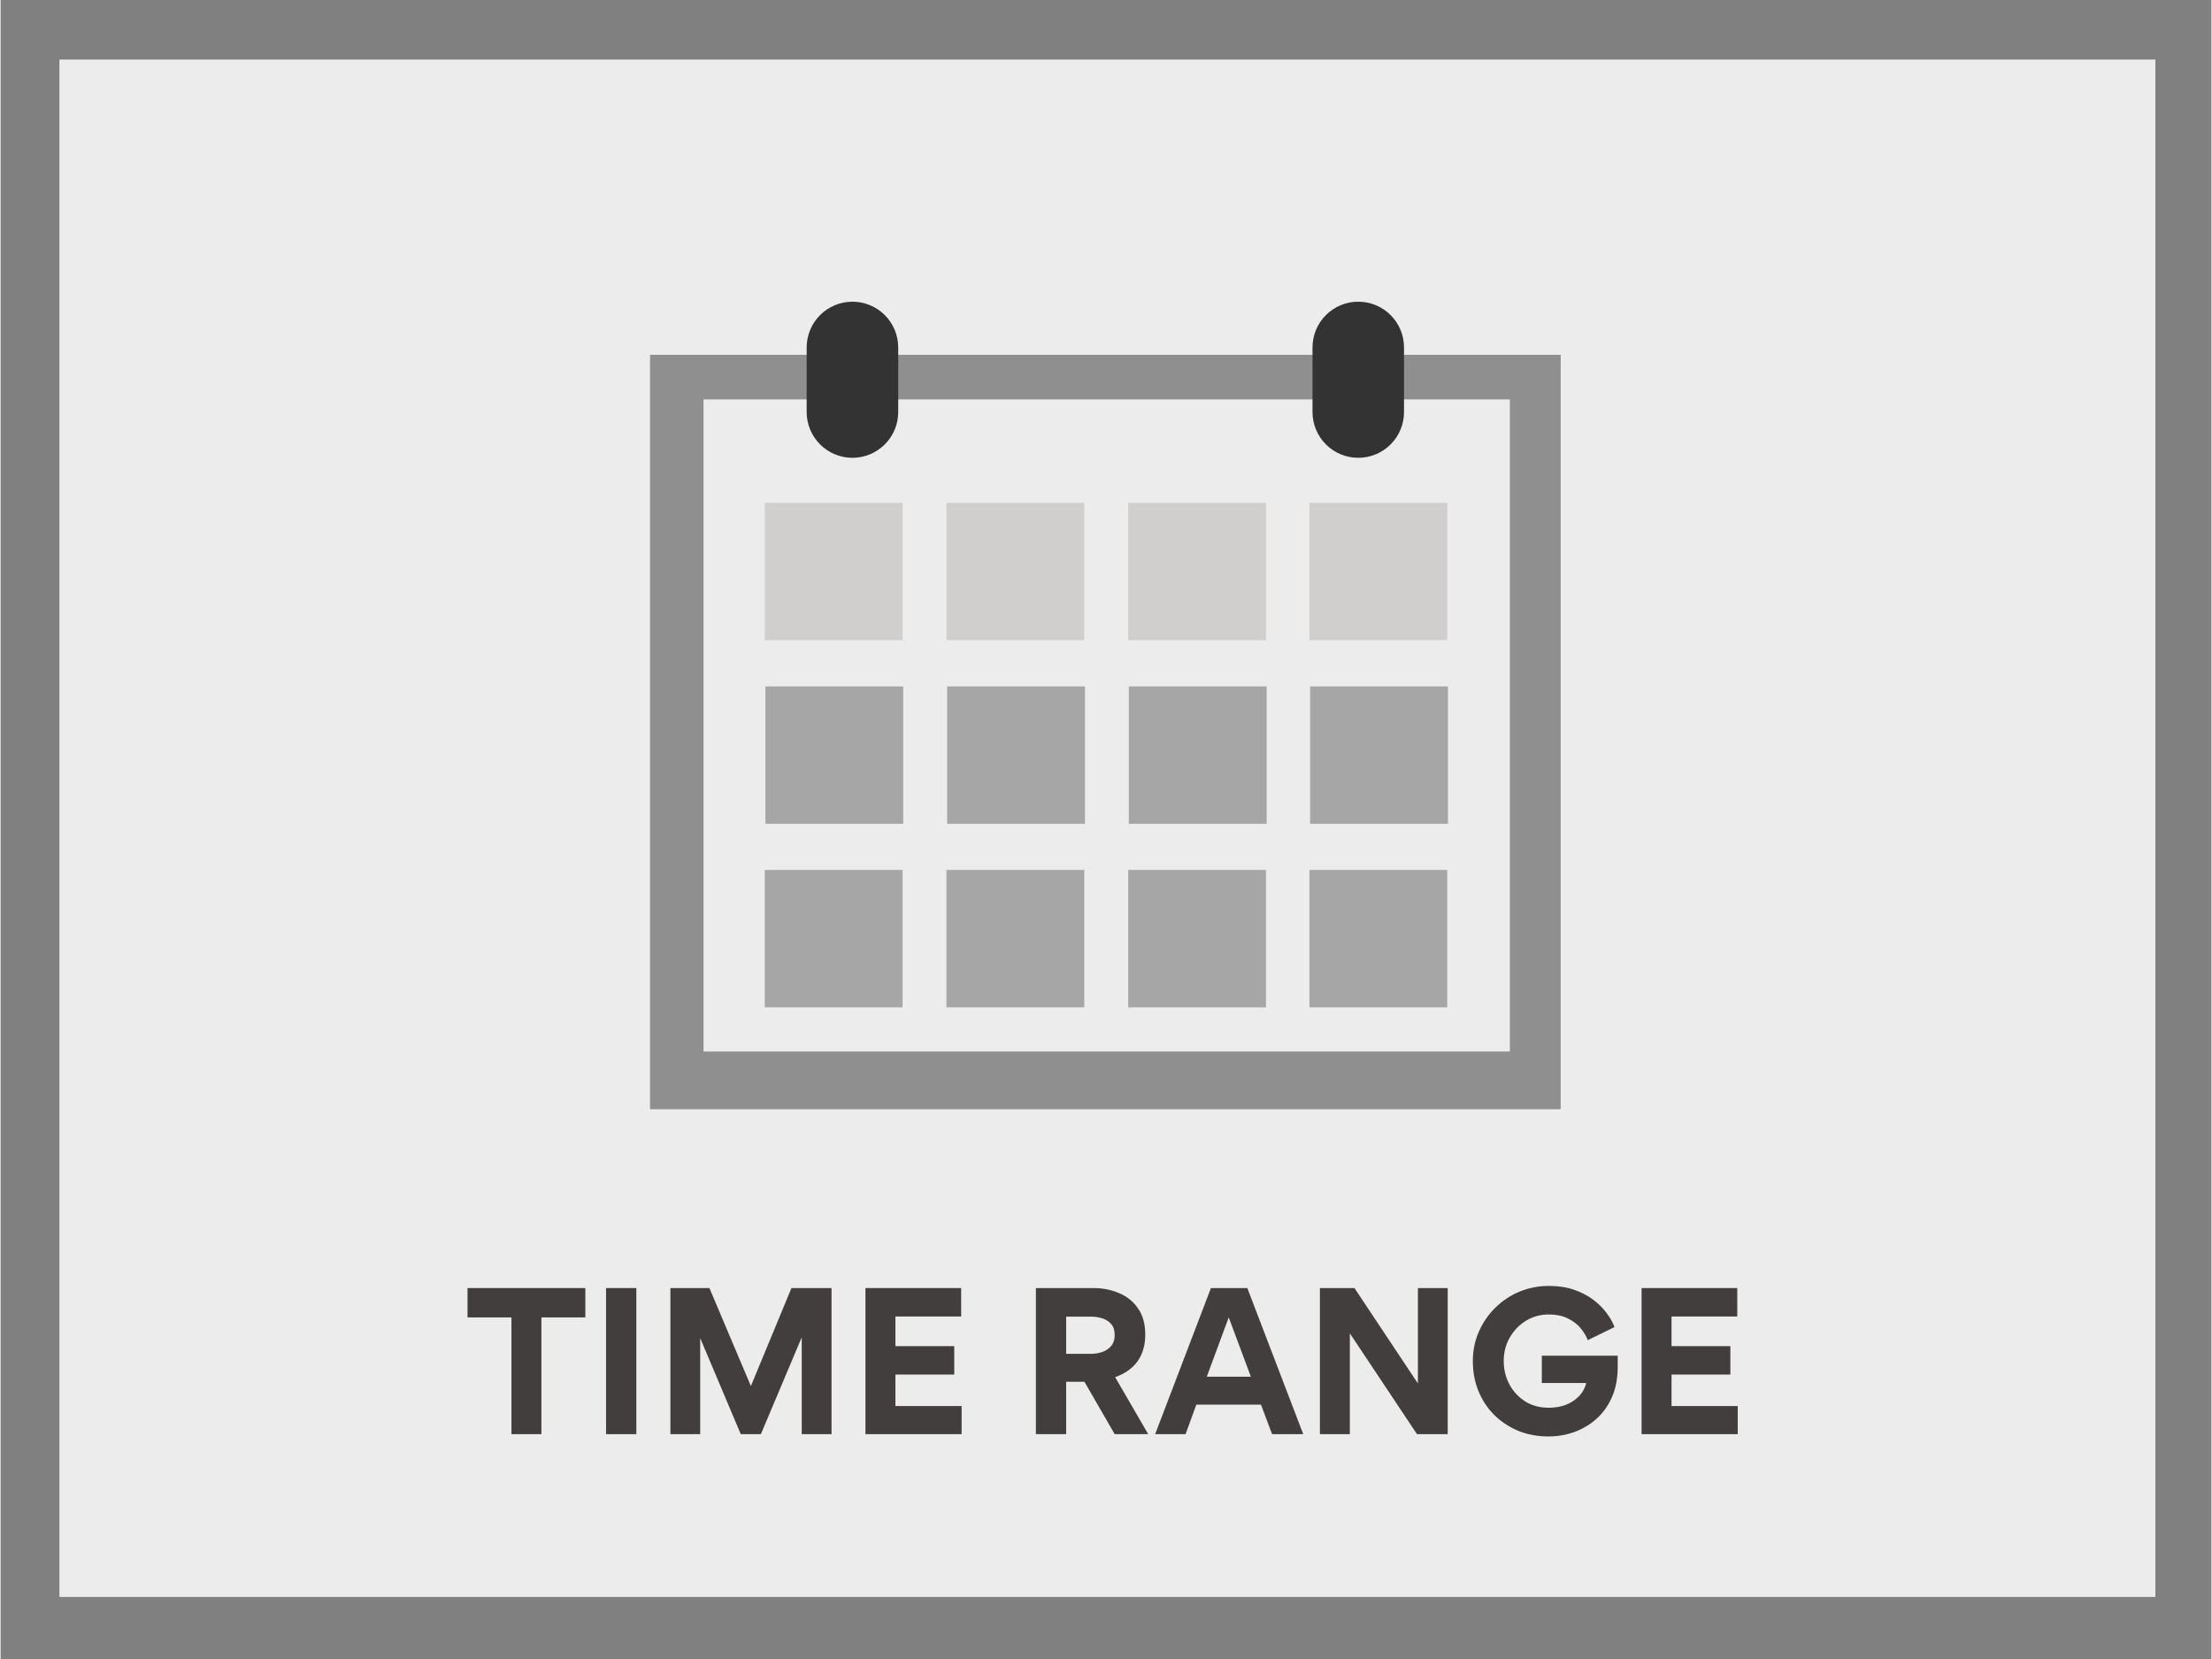 <svg xmlns="http://www.w3.org/2000/svg" xmlns:xlink="http://www.w3.org/1999/xlink" width="300" zoomAndPan="magnify" viewBox="0 0 224.88 168.75" height="225" preserveAspectRatio="xMidYMid meet" version="1.0"><rect x="0" y="0" width="224.88" height="168.75" fill="#808080" stroke="none"/><defs><g/><clipPath id="1be1244bcb"><path d="M 5.984 6.059 L 219.188 6.059 L 219.188 162.441 L 5.984 162.441 Z M 5.984 6.059 " clip-rule="nonzero"/></clipPath><clipPath id="2e4899bc95"><path d="M 66.062 36.09 L 158.816 36.09 L 158.816 112.832 L 66.062 112.832 Z M 66.062 36.09 " clip-rule="nonzero"/></clipPath><clipPath id="3a7c6aac25"><path d="M 71.5 40.625 L 153.52 40.625 L 153.52 106.957 L 71.5 106.957 Z M 71.5 40.625 " clip-rule="nonzero"/></clipPath><clipPath id="360bf6069d"><path d="M 81.992 30.688 L 91.305 30.688 L 91.305 46.582 L 81.992 46.582 Z M 81.992 30.688 " clip-rule="nonzero"/></clipPath><clipPath id="63eb12be67"><path d="M 86.648 30.688 C 87.883 30.688 89.066 31.176 89.941 32.051 C 90.812 32.922 91.305 34.109 91.305 35.344 L 91.305 41.91 C 91.305 43.145 90.812 44.332 89.941 45.203 C 89.066 46.078 87.883 46.566 86.648 46.566 C 85.414 46.566 84.23 46.078 83.355 45.203 C 82.484 44.332 81.992 43.145 81.992 41.91 L 81.992 35.344 C 81.992 34.109 82.484 32.922 83.355 32.051 C 84.23 31.176 85.414 30.688 86.648 30.688 Z M 86.648 30.688 " clip-rule="nonzero"/></clipPath><clipPath id="0d66f3d617"><path d="M 77.727 51.152 L 91.746 51.152 L 91.746 65.121 L 77.727 65.121 Z M 77.727 51.152 " clip-rule="nonzero"/></clipPath><clipPath id="ab8d36f74c"><path d="M 96.211 51.152 L 110.23 51.152 L 110.23 65.121 L 96.211 65.121 Z M 96.211 51.152 " clip-rule="nonzero"/></clipPath><clipPath id="e6dbd3f3a1"><path d="M 114.695 51.152 L 128.715 51.152 L 128.715 65.121 L 114.695 65.121 Z M 114.695 51.152 " clip-rule="nonzero"/></clipPath><clipPath id="4d6f23c9b6"><path d="M 133.133 51.152 L 147.152 51.152 L 147.152 65.121 L 133.133 65.121 Z M 133.133 51.152 " clip-rule="nonzero"/></clipPath><clipPath id="d370f378b2"><path d="M 77.797 69.82 L 91.816 69.82 L 91.816 83.793 L 77.797 83.793 Z M 77.797 69.82 " clip-rule="nonzero"/></clipPath><clipPath id="bb19f7e9fa"><path d="M 96.281 69.82 L 110.301 69.82 L 110.301 83.793 L 96.281 83.793 Z M 96.281 69.82 " clip-rule="nonzero"/></clipPath><clipPath id="1ce6d86601"><path d="M 114.762 69.82 L 128.785 69.82 L 128.785 83.793 L 114.762 83.793 Z M 114.762 69.82 " clip-rule="nonzero"/></clipPath><clipPath id="b9f47ae32a"><path d="M 133.203 69.82 L 147.223 69.82 L 147.223 83.793 L 133.203 83.793 Z M 133.203 69.82 " clip-rule="nonzero"/></clipPath><clipPath id="756b638d49"><path d="M 77.727 88.488 L 91.746 88.488 L 91.746 102.461 L 77.727 102.461 Z M 77.727 88.488 " clip-rule="nonzero"/></clipPath><clipPath id="c36ff079b3"><path d="M 96.211 88.488 L 110.23 88.488 L 110.23 102.461 L 96.211 102.461 Z M 96.211 88.488 " clip-rule="nonzero"/></clipPath><clipPath id="3494082b9a"><path d="M 114.695 88.488 L 128.715 88.488 L 128.715 102.461 L 114.695 102.461 Z M 114.695 88.488 " clip-rule="nonzero"/></clipPath><clipPath id="b4c28cd9ee"><path d="M 133.133 88.488 L 147.152 88.488 L 147.152 102.461 L 133.133 102.461 Z M 133.133 88.488 " clip-rule="nonzero"/></clipPath><clipPath id="842e156d33"><path d="M 133.445 30.688 L 142.754 30.688 L 142.754 46.582 L 133.445 46.582 Z M 133.445 30.688 " clip-rule="nonzero"/></clipPath><clipPath id="df6ae30f5c"><path d="M 138.102 30.688 C 139.336 30.688 140.52 31.176 141.391 32.051 C 142.266 32.922 142.754 34.109 142.754 35.344 L 142.754 41.91 C 142.754 43.145 142.266 44.332 141.391 45.203 C 140.52 46.078 139.336 46.566 138.102 46.566 C 136.863 46.566 135.68 46.078 134.809 45.203 C 133.934 44.332 133.445 43.145 133.445 41.91 L 133.445 35.344 C 133.445 34.109 133.934 32.922 134.809 32.051 C 135.68 31.176 136.863 30.688 138.102 30.688 Z M 138.102 30.688 " clip-rule="nonzero"/></clipPath></defs><g clip-path="url(#1be1244bcb)"><path fill="#ececec" d="M 5.984 6.059 L 219.18 6.059 L 219.18 162.441 L 5.984 162.441 Z M 5.984 6.059 " fill-opacity="1" fill-rule="nonzero"/></g><g fill="#423e3e" fill-opacity="1"><g transform="translate(47.104, 145.879)"><g><path d="M 4.859 0 L 4.859 -11.875 L 0.391 -11.875 L 0.391 -14.859 L 12.375 -14.859 L 12.375 -11.875 L 7.906 -11.875 L 7.906 0 Z M 4.859 0 "/></g></g></g><g fill="#423e3e" fill-opacity="1"><g transform="translate(59.869, 145.879)"><g><path d="M 4.797 -14.859 L 4.797 0 L 1.719 0 L 1.719 -14.859 Z M 4.797 -14.859 "/></g></g></g><g fill="#423e3e" fill-opacity="1"><g transform="translate(66.413, 145.879)"><g><path d="M 15.062 -9.812 L 10.922 0 L 8.875 0 L 4.766 -9.734 L 4.75 -9.734 L 4.75 0 L 1.719 0 L 1.719 -14.859 L 5.688 -14.859 L 9.906 -4.891 L 14.031 -14.859 L 18.109 -14.859 L 18.109 0 L 15.078 0 L 15.078 -9.812 Z M 15.062 -9.812 "/></g></g></g><g fill="#423e3e" fill-opacity="1"><g transform="translate(86.254, 145.879)"><g><path d="M 1.719 -14.859 L 11.453 -14.859 L 11.453 -11.969 L 4.766 -11.969 L 4.766 -8.953 L 10.75 -8.953 L 10.75 -6.062 L 4.766 -6.062 L 4.766 -2.859 L 11.5 -2.859 L 11.5 0 L 1.719 0 Z M 1.719 -14.859 "/></g></g></g><g fill="#423e3e" fill-opacity="1"><g transform="translate(98.829, 145.879)"><g/></g></g><g fill="#423e3e" fill-opacity="1"><g transform="translate(103.59, 145.879)"><g><path d="M 13.141 0 L 9.734 0 L 6.656 -5.328 L 4.797 -5.328 L 4.797 0 L 1.719 0 L 1.719 -14.859 L 7.594 -14.859 C 8.551 -14.859 9.426 -14.68 10.219 -14.328 C 11.02 -13.984 11.656 -13.461 12.125 -12.766 C 12.602 -12.066 12.844 -11.191 12.844 -10.141 C 12.844 -7.984 11.82 -6.535 9.781 -5.797 Z M 7.359 -8.172 C 7.734 -8.172 8.102 -8.234 8.469 -8.359 C 8.844 -8.492 9.145 -8.695 9.375 -8.969 C 9.613 -9.25 9.734 -9.625 9.734 -10.094 C 9.734 -10.57 9.613 -10.941 9.375 -11.203 C 9.133 -11.473 8.832 -11.664 8.469 -11.781 C 8.102 -11.895 7.727 -11.953 7.344 -11.953 L 4.797 -11.953 L 4.797 -8.172 Z M 7.359 -8.172 "/></g></g></g><g fill="#423e3e" fill-opacity="1"><g transform="translate(117.456, 145.879)"><g><path d="M 3.078 0 L -0.016 0 L 5.656 -14.859 L 9.359 -14.859 L 15.047 0 L 11.875 0 L 10.75 -3 L 4.172 -3 Z M 7.469 -11.875 L 5.234 -5.844 L 9.719 -5.844 Z M 7.469 -11.875 "/></g></g></g><g fill="#423e3e" fill-opacity="1"><g transform="translate(132.479, 145.879)"><g><path d="M 4.766 -10.25 L 4.766 0 L 1.719 0 L 1.719 -14.859 L 5.234 -14.859 L 11.688 -5.156 L 11.688 -14.859 L 14.719 -14.859 L 14.719 0 L 11.594 0 Z M 4.766 -10.25 "/></g></g></g><g fill="#423e3e" fill-opacity="1"><g transform="translate(148.943, 145.879)"><g><path d="M 3.953 -7.438 C 3.953 -6.57 4.145 -5.781 4.531 -5.062 C 4.914 -4.344 5.453 -3.766 6.141 -3.328 C 6.828 -2.898 7.617 -2.688 8.516 -2.688 C 9.523 -2.688 10.367 -2.922 11.047 -3.391 C 11.734 -3.859 12.164 -4.461 12.344 -5.203 L 7.828 -5.203 L 7.828 -7.984 L 15.547 -7.984 L 15.547 -6.828 C 15.547 -5.68 15.352 -4.664 14.969 -3.781 C 14.582 -2.895 14.055 -2.156 13.391 -1.562 C 12.734 -0.977 11.984 -0.531 11.141 -0.219 C 10.297 0.082 9.422 0.234 8.516 0.234 C 7.367 0.234 6.32 0.035 5.375 -0.359 C 4.438 -0.766 3.625 -1.312 2.938 -2 C 2.258 -2.695 1.734 -3.508 1.359 -4.438 C 0.992 -5.363 0.812 -6.359 0.812 -7.422 C 0.812 -8.504 1.016 -9.504 1.422 -10.422 C 1.828 -11.348 2.383 -12.16 3.094 -12.859 C 3.812 -13.566 4.633 -14.113 5.562 -14.5 C 6.5 -14.883 7.5 -15.078 8.562 -15.078 C 9.508 -15.078 10.359 -14.945 11.109 -14.688 C 11.859 -14.426 12.508 -14.086 13.062 -13.672 C 13.613 -13.254 14.066 -12.801 14.422 -12.312 C 14.785 -11.832 15.051 -11.359 15.219 -10.891 L 12.5 -9.562 C 12.363 -9.938 12.133 -10.328 11.812 -10.734 C 11.488 -11.141 11.055 -11.477 10.516 -11.75 C 9.984 -12.031 9.316 -12.172 8.516 -12.172 C 7.68 -12.172 6.922 -11.961 6.234 -11.547 C 5.547 -11.129 4.992 -10.562 4.578 -9.844 C 4.16 -9.133 3.953 -8.332 3.953 -7.438 Z M 3.953 -7.438 "/></g></g></g><g fill="#423e3e" fill-opacity="1"><g transform="translate(165.199, 145.879)"><g><path d="M 1.719 -14.859 L 11.453 -14.859 L 11.453 -11.969 L 4.766 -11.969 L 4.766 -8.953 L 10.75 -8.953 L 10.75 -6.062 L 4.766 -6.062 L 4.766 -2.859 L 11.5 -2.859 L 11.5 0 L 1.719 0 Z M 1.719 -14.859 "/></g></g></g><g clip-path="url(#2e4899bc95)"><path fill="#8f8f8f" d="M 66.062 36.09 L 158.691 36.09 L 158.691 112.832 L 66.062 112.832 Z M 66.062 36.09 " fill-opacity="1" fill-rule="nonzero"/></g><g clip-path="url(#3a7c6aac25)"><path fill="#ececec" d="M 71.5 40.625 L 153.641 40.625 L 153.641 106.957 L 71.5 106.957 Z M 71.5 40.625 " fill-opacity="1" fill-rule="nonzero"/></g><g clip-path="url(#360bf6069d)"><g clip-path="url(#63eb12be67)"><path fill="#333333" d="M 81.992 30.688 L 91.305 30.688 L 91.305 46.582 L 81.992 46.582 Z M 81.992 30.688 " fill-opacity="1" fill-rule="nonzero"/></g></g><g clip-path="url(#0d66f3d617)"><path fill="#d1cece" d="M 77.727 51.152 L 91.754 51.152 L 91.754 65.121 L 77.727 65.121 Z M 77.727 51.152 " fill-opacity="1" fill-rule="nonzero"/></g><g clip-path="url(#ab8d36f74c)"><path fill="#d1cece" d="M 96.211 51.152 L 110.234 51.152 L 110.234 65.121 L 96.211 65.121 Z M 96.211 51.152 " fill-opacity="1" fill-rule="nonzero"/></g><g clip-path="url(#e6dbd3f3a1)"><path fill="#d1cece" d="M 114.695 51.152 L 128.719 51.152 L 128.719 65.121 L 114.695 65.121 Z M 114.695 51.152 " fill-opacity="1" fill-rule="nonzero"/></g><g clip-path="url(#4d6f23c9b6)"><path fill="#d1cece" d="M 133.133 51.152 L 147.16 51.152 L 147.16 65.121 L 133.133 65.121 Z M 133.133 51.152 " fill-opacity="1" fill-rule="nonzero"/></g><g clip-path="url(#d370f378b2)"><path fill="#a6a6a6" d="M 77.797 69.82 L 91.824 69.82 L 91.824 83.793 L 77.797 83.793 Z M 77.797 69.82 " fill-opacity="1" fill-rule="nonzero"/></g><g clip-path="url(#bb19f7e9fa)"><path fill="#a6a6a6" d="M 96.281 69.82 L 110.305 69.82 L 110.305 83.793 L 96.281 83.793 Z M 96.281 69.82 " fill-opacity="1" fill-rule="nonzero"/></g><g clip-path="url(#1ce6d86601)"><path fill="#a6a6a6" d="M 114.762 69.82 L 128.789 69.82 L 128.789 83.793 L 114.762 83.793 Z M 114.762 69.82 " fill-opacity="1" fill-rule="nonzero"/></g><g clip-path="url(#b9f47ae32a)"><path fill="#a6a6a6" d="M 133.203 69.82 L 147.23 69.82 L 147.23 83.793 L 133.203 83.793 Z M 133.203 69.82 " fill-opacity="1" fill-rule="nonzero"/></g><g clip-path="url(#756b638d49)"><path fill="#a6a6a6" d="M 77.727 88.488 L 91.754 88.488 L 91.754 102.461 L 77.727 102.461 Z M 77.727 88.488 " fill-opacity="1" fill-rule="nonzero"/></g><g clip-path="url(#c36ff079b3)"><path fill="#a6a6a6" d="M 96.211 88.488 L 110.234 88.488 L 110.234 102.461 L 96.211 102.461 Z M 96.211 88.488 " fill-opacity="1" fill-rule="nonzero"/></g><g clip-path="url(#3494082b9a)"><path fill="#a6a6a6" d="M 114.695 88.488 L 128.719 88.488 L 128.719 102.461 L 114.695 102.461 Z M 114.695 88.488 " fill-opacity="1" fill-rule="nonzero"/></g><g clip-path="url(#b4c28cd9ee)"><path fill="#a6a6a6" d="M 133.133 88.488 L 147.16 88.488 L 147.16 102.461 L 133.133 102.461 Z M 133.133 88.488 " fill-opacity="1" fill-rule="nonzero"/></g><g clip-path="url(#842e156d33)"><g clip-path="url(#df6ae30f5c)"><path fill="#333333" d="M 133.445 30.688 L 142.754 30.688 L 142.754 46.582 L 133.445 46.582 Z M 133.445 30.688 " fill-opacity="1" fill-rule="nonzero"/></g></g></svg>